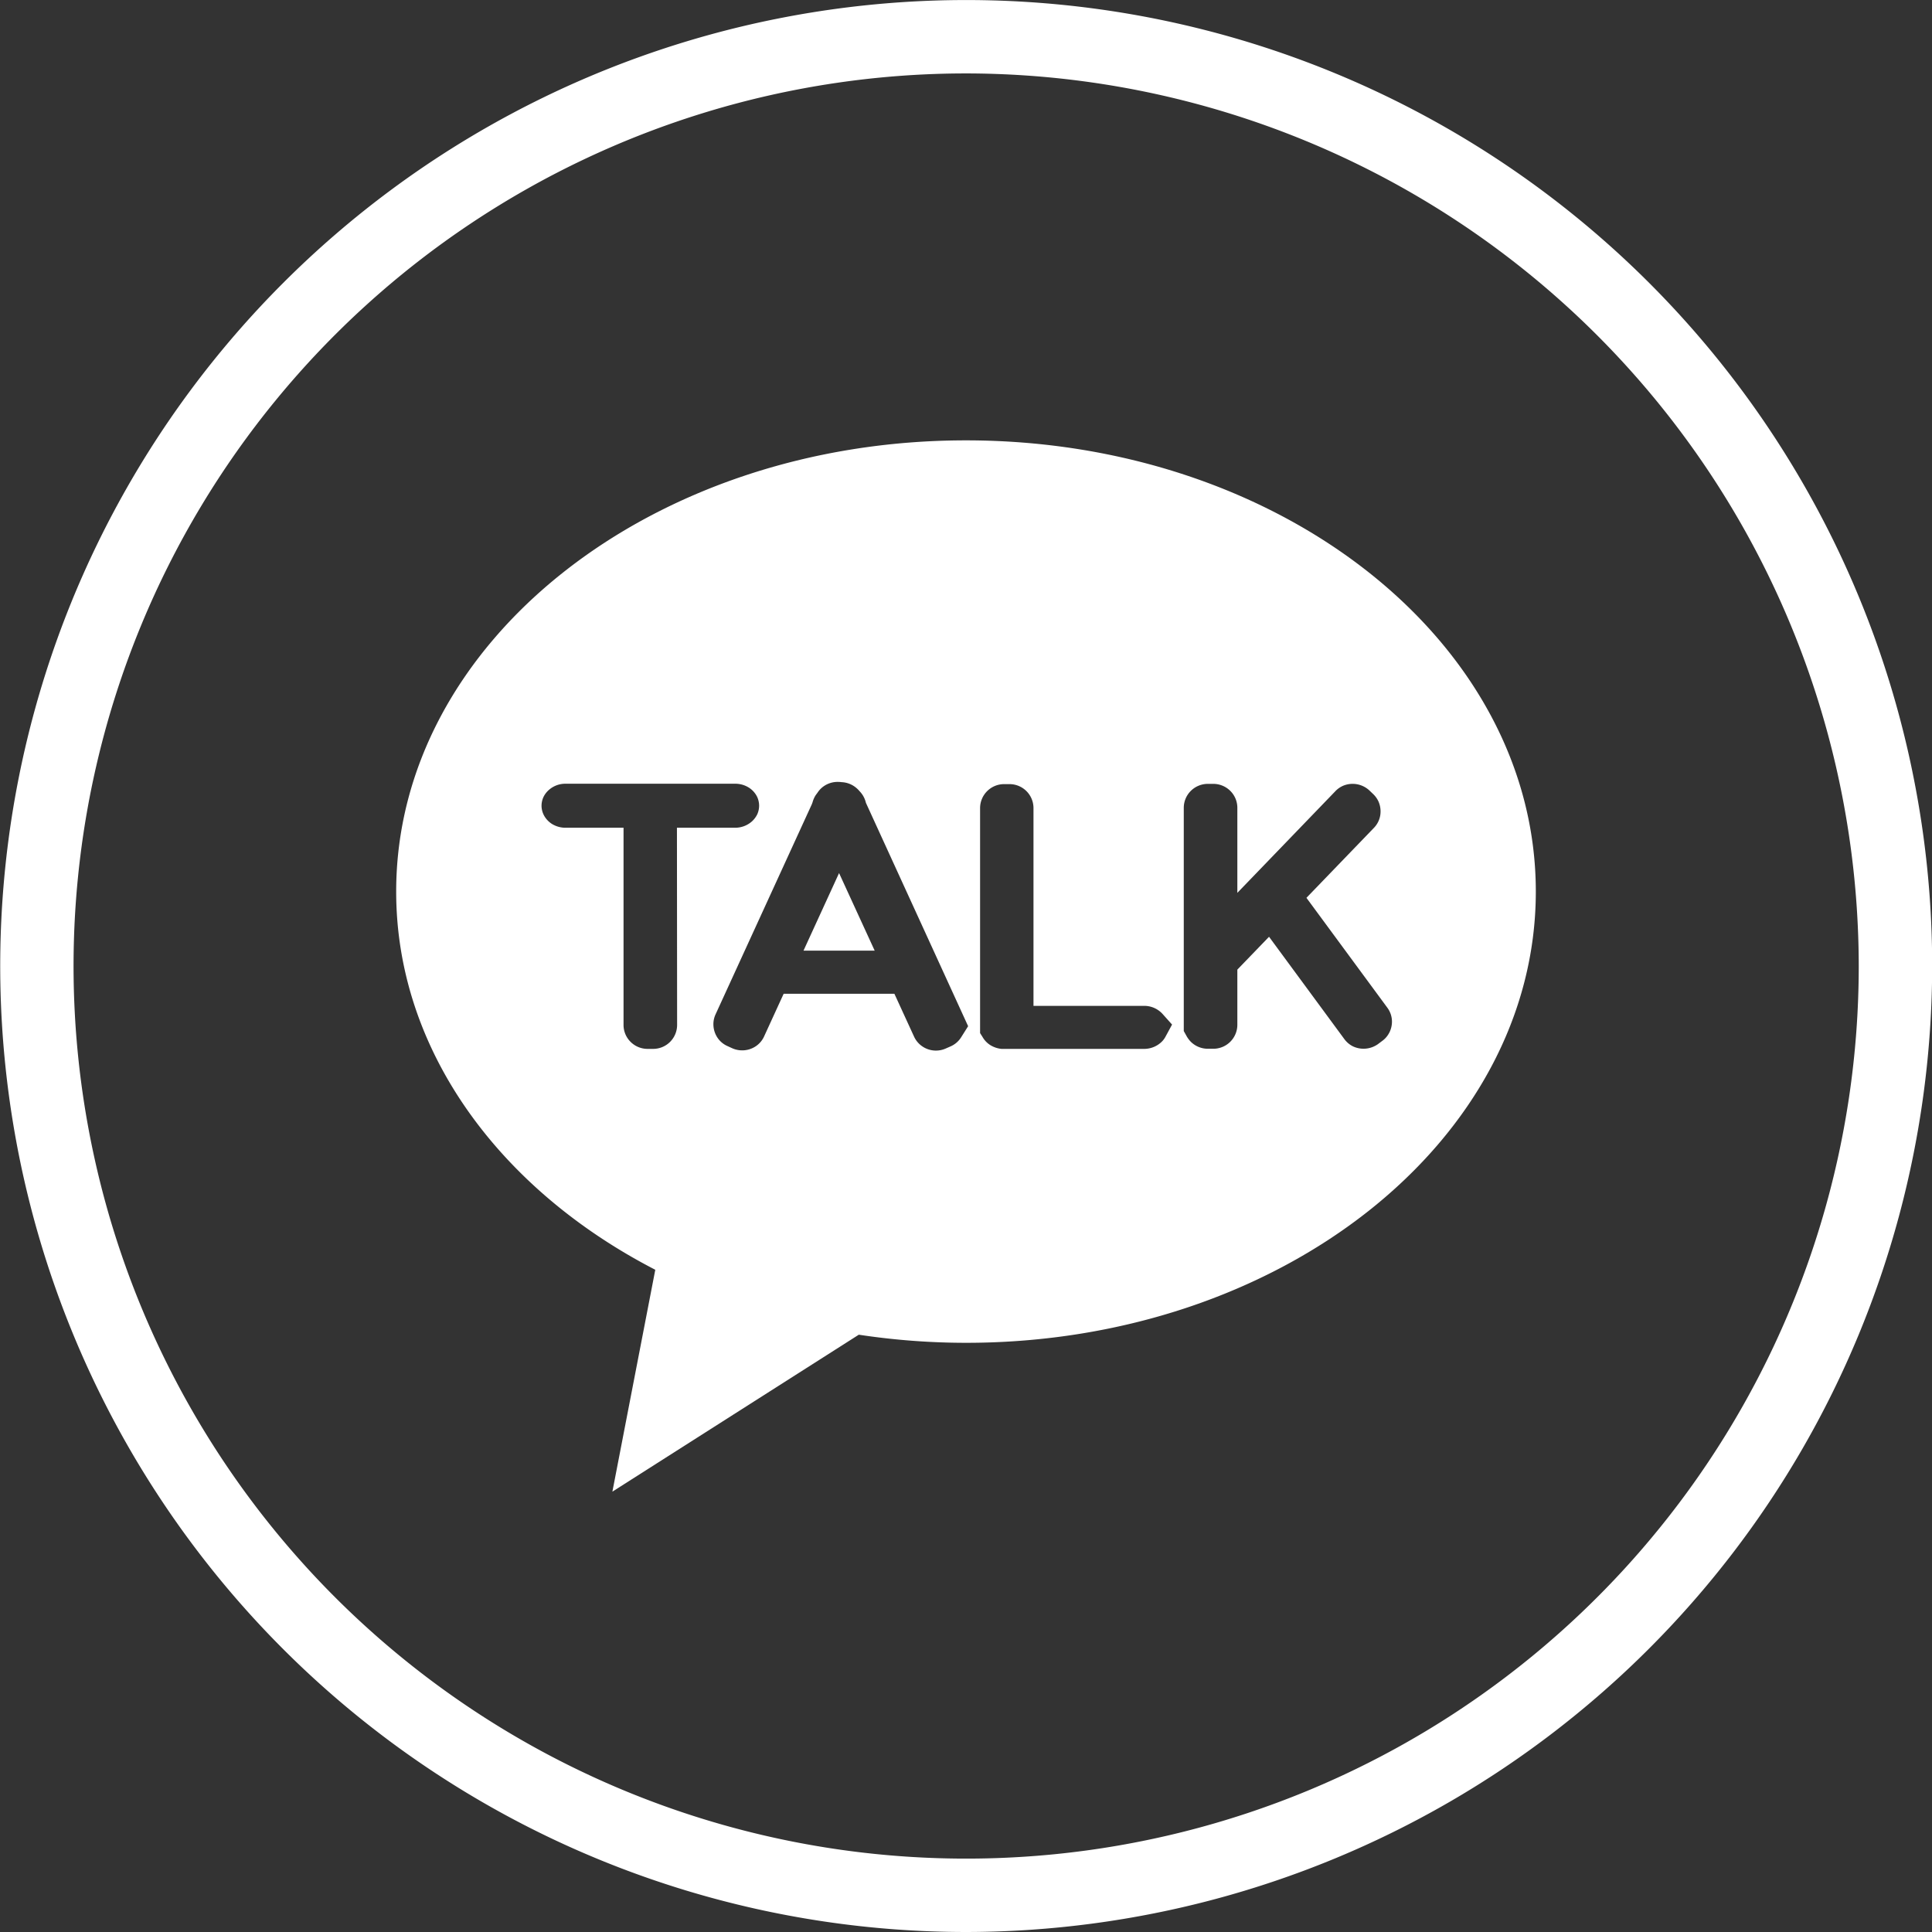 <svg id="sns-kakao" xmlns="http://www.w3.org/2000/svg" width="45.045" height="45.045" viewBox="0 0 45.045 45.045">
  <rect x="0" y="0" width="45.045" height="45.045" fill="#333333" stroke="none"/>
  <path id="패스_1556" data-name="패스 1556" d="M1072.3,712.152a22.522,22.522,0,1,1,22.523-22.523A22.548,22.548,0,0,1,1072.3,712.152Zm0-43.333a20.811,20.811,0,1,0,20.811,20.81A20.834,20.834,0,0,0,1072.3,668.819Z" transform="translate(-1049.774 -667.107)" fill="#fff"/>
  <g id="그룹_164" data-name="그룹 164" transform="translate(9.237 10.267)">
    <path id="패스_1557" data-name="패스 1557" d="M1104.491,728.371h1.659l-.83-1.808Z" transform="translate(-1094.994 -716.474)" fill="#fff"/>
    <path id="패스_1558" data-name="패스 1558" d="M1090.039,697.094c-7.338,0-13.285,4.71-13.285,10.52,0,3.694,2.405,6.941,6.041,8.818l-1,5.173,5.745-3.659a16.81,16.81,0,0,0,2.5.189c7.337,0,13.285-4.71,13.285-10.521S1097.376,697.094,1090.039,697.094Zm-6.735,13.632a.559.559,0,0,1-.56.556h-.125a.56.56,0,0,1-.4-.164.554.554,0,0,1-.164-.392v-4.6H1080.7a.6.6,0,0,1-.313-.088.535.535,0,0,1-.2-.226.485.485,0,0,1-.044-.2.493.493,0,0,1,.044-.2.523.523,0,0,1,.12-.161.578.578,0,0,1,.4-.151h3.953a.591.591,0,0,1,.313.088.531.531,0,0,1,.2.224.5.5,0,0,1,.043.2.492.492,0,0,1-.043.2.551.551,0,0,1-.121.163.587.587,0,0,1-.4.151H1083.3Zm6.622.286a.551.551,0,0,1-.24.209l-.116.051a.563.563,0,0,1-.53-.036.554.554,0,0,1-.211-.239l-.459-1h-2.582l-.456.995a.547.547,0,0,1-.21.239.57.57,0,0,1-.531.037l-.114-.052a.544.544,0,0,1-.241-.209.567.567,0,0,1-.086-.3.547.547,0,0,1,.05-.229l2.245-4.9.017-.046a.583.583,0,0,1,.069-.159c.01-.015.02-.029.044-.06a.543.543,0,0,1,.171-.17.567.567,0,0,1,.3-.086c.023,0,.045,0,.092.006a.569.569,0,0,1,.278.086.609.609,0,0,1,.142.125.6.6,0,0,1,.075.095.583.583,0,0,1,.073.176l2.383,5.208Zm4.764-.013a.48.48,0,0,1-.107.135.587.587,0,0,1-.395.148h-3.261l-.059,0a.612.612,0,0,1-.255-.084.535.535,0,0,1-.188-.194l-.057-.09v-5.249a.56.56,0,0,1,.56-.556h.127a.559.559,0,0,1,.558.556v4.614h2.574a.575.575,0,0,1,.434.187l.223.249Zm5.221-.1a.539.539,0,0,1-.171.2l-.1.075a.58.58,0,0,1-.579.049.561.561,0,0,1-.2-.169l-1.756-2.386-.739.766v1.289a.56.56,0,0,1-.56.556h-.125a.564.564,0,0,1-.4-.163.655.655,0,0,1-.094-.124l-.07-.126v-5.207a.557.557,0,0,1,.164-.392.564.564,0,0,1,.4-.164h.127a.563.563,0,0,1,.394.164.557.557,0,0,1,.164.392v1.985l2.288-2.373a.548.548,0,0,1,.188-.128.575.575,0,0,1,.6.111l.092.088a.557.557,0,0,1,.129.187.572.572,0,0,1,.042.215.547.547,0,0,1-.154.384l-1.574,1.632,1.887,2.563a.547.547,0,0,1,.107.327A.572.572,0,0,1,1099.911,710.9Z" transform="translate(-1076.754 -697.094)" fill="#fff"/>
  </g>
</svg>

